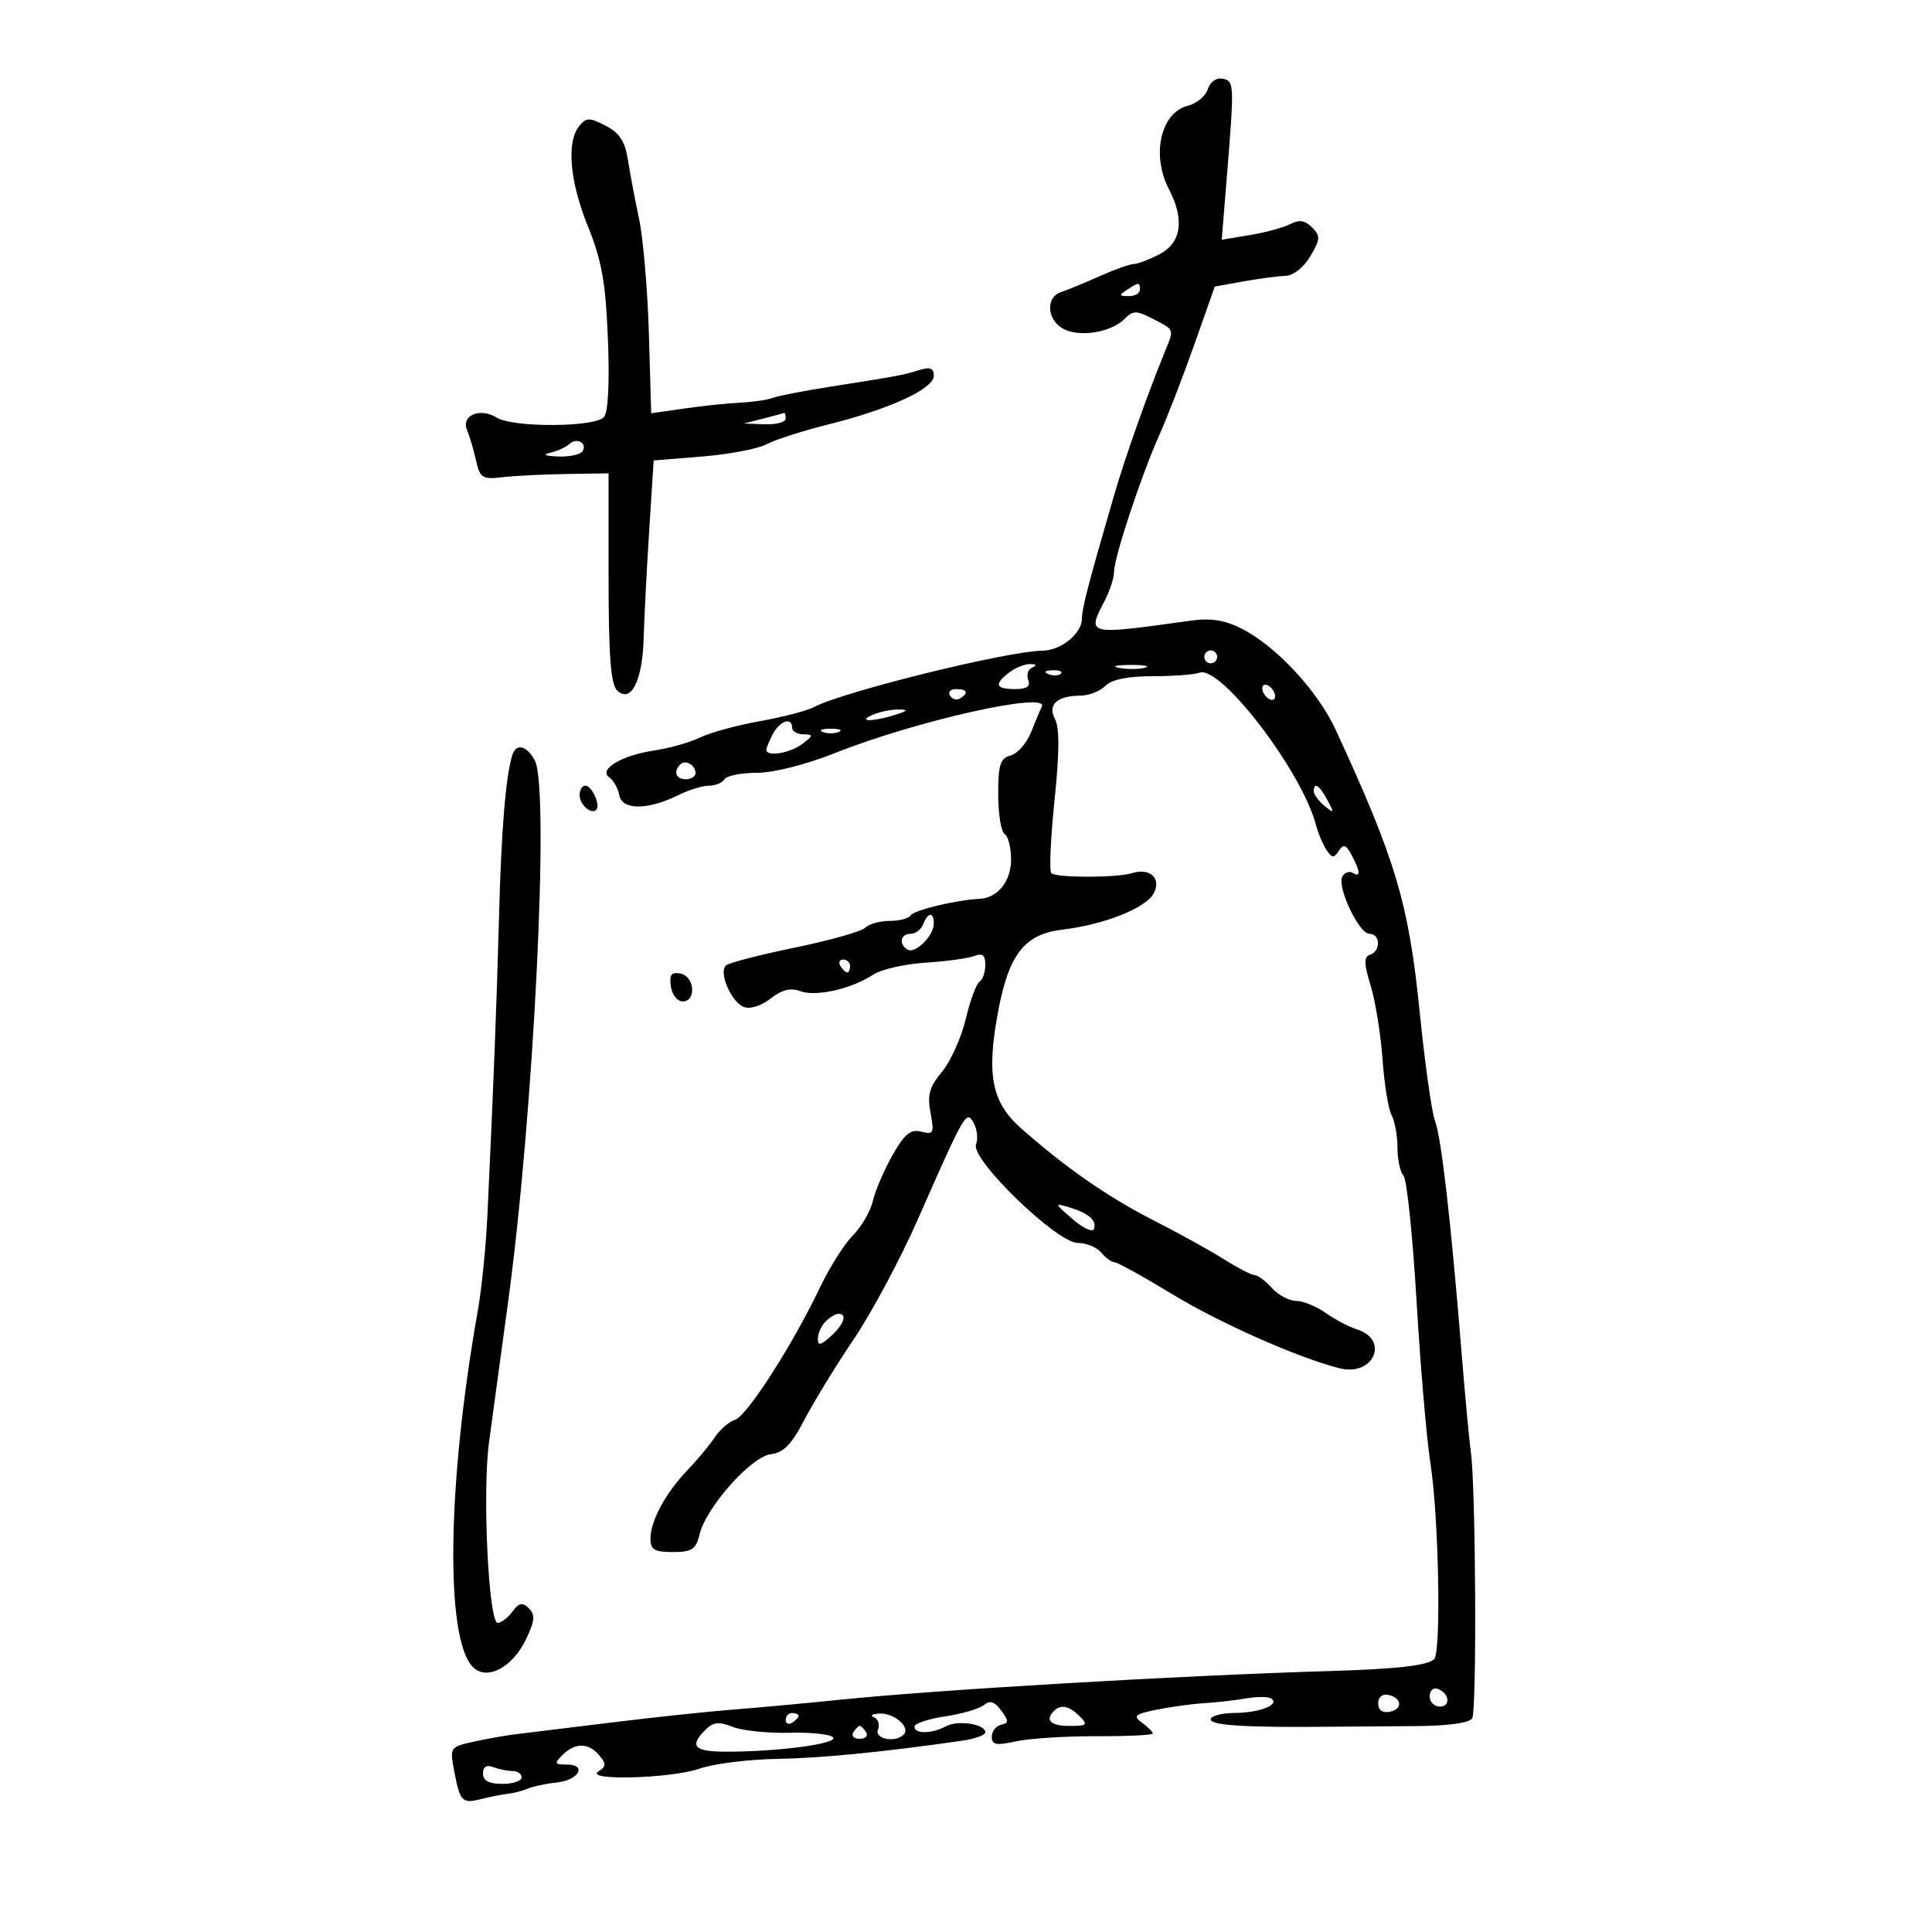 <svg xmlns="http://www.w3.org/2000/svg" width="300" height="300" viewBox="0 0 300 300" version="1.1">
	<path d="M 187.550 13.844 C 187.208 14.920, 185.804 16.083, 184.429 16.429 C 180.236 17.481, 178.746 24.072, 181.506 29.364 C 183.973 34.094, 183.451 37.715, 180.050 39.474 C 178.427 40.313, 176.622 41, 176.039 41 C 175.455 41, 173.071 41.851, 170.739 42.892 C 168.408 43.932, 165.713 45.043, 164.750 45.360 C 162.325 46.160, 162.556 49.692, 165.122 51.065 C 167.648 52.417, 172.517 51.626, 174.622 49.521 C 175.963 48.180, 176.449 48.181, 179.064 49.533 C 182.442 51.280, 182.349 51.012, 180.852 54.685 C 178.039 61.586, 174.707 71.017, 172.968 77 C 168.998 90.656, 168 94.488, 168 96.063 C 168 98.363, 164.782 100.994, 161.921 101.033 C 156.364 101.109, 130.830 107.415, 126.333 109.822 C 125.296 110.377, 121.534 111.351, 117.974 111.988 C 114.413 112.624, 110.243 113.762, 108.706 114.518 C 107.169 115.273, 103.927 116.188, 101.501 116.552 C 96.474 117.306, 92.842 119.516, 94.634 120.731 C 95.258 121.154, 95.949 122.400, 96.170 123.500 C 96.639 125.837, 100.598 125.808, 105.404 123.434 C 107.001 122.646, 109.112 122, 110.095 122 C 111.078 122, 112.160 121.550, 112.500 121 C 112.840 120.450, 115.105 120, 117.533 120 C 120.126 120, 125.157 118.723, 129.724 116.906 C 142.285 111.908, 163.090 107.262, 161.768 109.750 C 161.549 110.162, 160.808 111.917, 160.122 113.650 C 159.436 115.382, 158.003 117.028, 156.937 117.306 C 155.315 117.730, 155 118.714, 155 123.347 C 155 126.391, 155.450 129.160, 156 129.500 C 156.550 129.840, 157 131.611, 157 133.437 C 157 136.853, 154.929 139.441, 152.088 139.574 C 148.506 139.742, 141.920 141.321, 141.419 142.131 C 141.124 142.609, 139.649 143, 138.141 143 C 136.633 143, 134.923 143.477, 134.339 144.061 C 133.756 144.644, 128.828 146.035, 123.389 147.152 C 117.950 148.269, 113.146 149.519, 112.713 149.929 C 111.565 151.016, 113.567 155.620, 115.512 156.366 C 116.479 156.737, 118.216 156.189, 119.653 155.059 C 121.412 153.675, 122.754 153.343, 124.292 153.912 C 126.721 154.811, 132.220 153.557, 135.619 151.330 C 136.857 150.519, 140.496 149.688, 143.706 149.484 C 146.917 149.280, 150.321 148.814, 151.272 148.449 C 152.563 147.954, 153 148.304, 153 149.834 C 153 150.960, 152.595 152.132, 152.100 152.438 C 151.606 152.744, 150.640 155.358, 149.955 158.247 C 149.270 161.136, 147.614 164.814, 146.276 166.421 C 144.313 168.776, 143.968 170.013, 144.491 172.806 C 145.083 175.959, 144.955 176.221, 143.060 175.726 C 141.409 175.294, 140.487 176.043, 138.607 179.341 C 137.303 181.628, 135.926 184.831, 135.547 186.457 C 135.168 188.084, 133.771 190.502, 132.442 191.830 C 131.114 193.159, 128.821 196.778, 127.347 199.873 C 123.088 208.816, 116.001 219.865, 114.147 220.453 C 113.212 220.750, 111.784 221.989, 110.973 223.207 C 110.163 224.425, 108.249 226.724, 106.721 228.317 C 103.343 231.836, 101 236.191, 101 238.950 C 101 240.624, 101.639 241, 104.481 241 C 107.449 241, 108.060 240.595, 108.631 238.250 C 109.656 234.035, 116.640 226.178, 119.686 225.812 C 121.665 225.575, 122.916 224.295, 124.895 220.485 C 126.328 217.726, 129.772 212.101, 132.550 207.985 C 135.327 203.868, 139.782 195.550, 142.449 189.500 C 149.901 172.599, 150.051 172.340, 151.198 174.389 C 151.731 175.342, 151.893 176.835, 151.559 177.707 C 150.681 179.994, 164.106 193, 167.343 193 C 168.670 193, 170.315 193.675, 171 194.500 C 171.685 195.325, 172.610 196, 173.055 196 C 173.501 196, 177.552 198.239, 182.057 200.975 C 189.491 205.490, 201.644 210.870, 208.016 212.467 C 213.307 213.793, 215.828 208.011, 210.658 206.407 C 209.471 206.039, 207.306 204.897, 205.846 203.869 C 204.386 202.841, 202.318 202, 201.251 202 C 200.183 202, 198.495 201.100, 197.500 200 C 196.505 198.900, 195.301 198, 194.825 198 C 194.349 198, 192.213 196.897, 190.078 195.549 C 187.943 194.202, 183.016 191.478, 179.129 189.497 C 172.027 185.878, 165.487 181.333, 158.538 175.190 C 153.972 171.154, 153.138 166.866, 155.001 156.996 C 156.675 148.124, 159.113 145.040, 165.006 144.344 C 171.456 143.582, 177.925 141.010, 179.150 138.719 C 180.392 136.400, 178.579 134.710, 175.783 135.580 C 173.393 136.323, 163.992 136.325, 163.249 135.582 C 162.913 135.246, 163.137 130.162, 163.746 124.284 C 164.511 116.911, 164.535 113, 163.824 111.671 C 162.618 109.418, 164.125 108.040, 167.821 108.015 C 169.098 108.007, 170.818 107.325, 171.643 106.500 C 172.634 105.509, 175.126 105, 178.990 105 C 182.205 105, 185.471 104.756, 186.247 104.459 C 189.492 103.214, 202.113 119.688, 204.338 128.073 C 204.692 129.408, 205.436 131.175, 205.991 132 C 206.841 133.263, 207.141 133.281, 207.893 132.115 C 208.610 131.001, 209.002 131.135, 209.893 132.799 C 211.245 135.325, 211.308 136.308, 210.069 135.543 C 209.557 135.226, 208.831 135.464, 208.456 136.071 C 207.515 137.595, 210.994 145, 212.652 145 C 214.350 145, 214.431 147.689, 212.750 148.250 C 211.758 148.581, 211.777 149.580, 212.842 153.084 C 213.580 155.513, 214.406 160.638, 214.677 164.474 C 214.948 168.310, 215.581 172.218, 216.085 173.159 C 216.588 174.099, 217 176.383, 217 178.234 C 217 180.085, 217.420 182.028, 217.933 182.550 C 218.445 183.073, 219.358 191.825, 219.961 202 C 220.564 212.175, 221.534 223.532, 222.117 227.237 C 223.404 235.420, 223.809 256.516, 222.701 257.629 C 221.714 258.620, 216.905 259.169, 206.500 259.478 C 183.076 260.174, 145.073 262.408, 130 263.977 C 125.325 264.463, 118.125 265.125, 114 265.448 C 109.875 265.771, 101.100 266.705, 94.500 267.524 C 87.900 268.343, 81.375 269.143, 80 269.302 C 78.625 269.461, 75.773 269.966, 73.663 270.423 C 69.894 271.240, 69.837 271.320, 70.503 274.870 C 71.424 279.775, 71.732 280.105, 74.700 279.360 C 76.117 279.005, 78.002 278.634, 78.889 278.536 C 79.775 278.438, 81.175 278.072, 82 277.722 C 82.825 277.372, 84.815 276.954, 86.423 276.793 C 89.851 276.449, 91.244 274, 88.012 274 C 86.097 274, 86.024 273.833, 87.357 272.500 C 89.292 270.565, 91.417 270.593, 93.063 272.576 C 94.147 273.883, 94.126 274.308, 92.936 275.061 C 90.589 276.546, 104.259 276.173, 108.624 274.633 C 110.756 273.881, 116.100 273.203, 120.500 273.126 C 127.521 273.004, 136.514 272.127, 149.250 270.321 C 151.313 270.029, 153 269.440, 153 269.012 C 153 267.706, 148.788 267.043, 146.904 268.051 C 144.673 269.245, 142 269.279, 142 268.114 C 142 267.626, 144.137 266.909, 146.750 266.520 C 149.363 266.131, 152.077 265.338, 152.781 264.758 C 153.719 263.986, 154.438 264.212, 155.464 265.602 C 156.670 267.234, 156.665 267.545, 155.433 267.823 C 154.645 268.001, 154 268.839, 154 269.685 C 154 270.942, 154.684 271.072, 157.750 270.396 C 159.813 269.942, 165.438 269.583, 170.250 269.598 C 175.063 269.614, 179 269.423, 179 269.174 C 179 268.924, 178.250 268.172, 177.334 267.503 C 175.890 266.447, 176.190 266.178, 179.584 265.484 C 181.738 265.043, 185.075 264.585, 187 264.466 C 188.925 264.347, 191.850 264.015, 193.500 263.729 C 195.150 263.442, 196.886 263.442, 197.357 263.729 C 198.877 264.654, 195.608 265.969, 191.750 265.985 C 189.688 265.993, 188 266.450, 188 267 C 188 267.924, 193.691 268.270, 206.500 268.125 C 209.250 268.094, 215.188 268.050, 219.695 268.028 C 224.754 268.002, 228.162 267.546, 228.601 266.836 C 229.334 265.651, 229.159 230.856, 228.394 225.500 C 228.158 223.850, 227.508 216.875, 226.950 210 C 225.282 189.475, 223.811 176.650, 222.828 174.056 C 222.319 172.711, 221.246 165.087, 220.444 157.112 C 218.756 140.316, 216.718 133.476, 207.387 113.289 C 204.610 107.282, 198.138 100.319, 192.833 97.632 C 190.144 96.270, 188.010 95.936, 184.833 96.382 C 168.737 98.638, 168.742 98.640, 171.494 93.364 C 172.315 91.789, 172.990 89.726, 172.994 88.781 C 173.002 86.529, 177.201 73.847, 180.040 67.500 C 181.270 64.750, 183.706 58.450, 185.453 53.500 L 188.630 44.500 193.065 43.700 C 195.504 43.261, 198.446 42.872, 199.602 42.836 C 200.832 42.797, 202.437 41.531, 203.467 39.786 C 205.034 37.135, 205.063 36.634, 203.732 35.303 C 202.643 34.214, 201.724 34.073, 200.367 34.786 C 199.340 35.326, 196.522 36.096, 194.105 36.496 L 189.709 37.225 190.471 27.862 C 191.686 12.931, 191.672 12.590, 189.835 12.221 C 188.868 12.026, 187.911 12.706, 187.550 13.844 M 89.972 19.533 C 87.933 21.990, 88.446 28.119, 91.277 35.112 C 93.442 40.461, 94.038 43.804, 94.395 52.608 C 94.669 59.344, 94.441 63.969, 93.796 64.745 C 92.462 66.354, 79.658 66.428, 77.119 64.842 C 74.569 63.249, 71.575 64.497, 72.520 66.758 C 72.920 67.716, 73.548 69.850, 73.916 71.500 C 74.526 74.236, 74.889 74.465, 78.042 74.100 C 79.944 73.879, 84.425 73.654, 88 73.600 L 94.500 73.500 94.500 89.700 C 94.500 101.776, 94.835 106.230, 95.817 107.200 C 97.939 109.294, 99.763 105.760, 99.943 99.205 C 100.030 96.067, 100.415 88.550, 100.800 82.500 L 101.500 71.500 109.064 70.885 C 113.224 70.546, 117.705 69.693, 119.021 68.989 C 120.337 68.285, 124.681 66.892, 128.674 65.894 C 138.174 63.520, 145 60.369, 145 58.358 C 145 57.168, 144.433 56.942, 142.750 57.464 C 140.190 58.258, 139.329 58.419, 129 60.034 C 124.875 60.680, 120.825 61.466, 120 61.781 C 119.175 62.097, 116.925 62.428, 115 62.518 C 113.075 62.608, 109.164 63.016, 106.308 63.426 L 101.117 64.172 100.760 51.836 C 100.563 45.051, 99.878 37.025, 99.237 34 C 98.596 30.975, 97.810 26.814, 97.491 24.752 C 97.057 21.954, 96.187 20.631, 94.056 19.529 C 91.537 18.227, 91.056 18.227, 89.972 19.533 M 175 45 C 173.718 45.828, 173.754 45.972, 175.250 45.985 C 176.213 45.993, 177 45.550, 177 45 C 177 43.780, 176.887 43.780, 175 45 M 118.500 65 L 115.500 65.763 118.750 65.882 C 120.537 65.947, 122 65.550, 122 65 C 122 64.450, 121.888 64.053, 121.750 64.118 C 121.612 64.183, 120.150 64.580, 118.500 65 M 88.410 68.943 C 87.910 69.418, 86.600 70.022, 85.500 70.287 C 84.182 70.604, 84.589 70.808, 86.691 70.884 C 88.446 70.948, 90.141 70.581, 90.457 70.069 C 91.241 68.801, 89.544 67.868, 88.410 68.943 M 187 102 C 187 102.550, 187.450 103, 188 103 C 188.550 103, 189 102.550, 189 102 C 189 101.450, 188.550 101, 188 101 C 187.450 101, 187 101.450, 187 102 M 156.750 104.392 C 154.314 106.241, 154.563 107, 157.607 107 C 159.461 107, 160.055 106.586, 159.663 105.565 C 159.360 104.775, 159.650 103.911, 160.306 103.644 C 161.047 103.342, 160.931 103.140, 160 103.111 C 159.175 103.085, 157.713 103.661, 156.750 104.392 M 173.762 103.707 C 175.006 103.946, 176.806 103.937, 177.762 103.687 C 178.718 103.437, 177.700 103.241, 175.500 103.252 C 173.300 103.263, 172.518 103.468, 173.762 103.707 M 162.813 104.683 C 163.534 104.972, 164.397 104.936, 164.729 104.604 C 165.061 104.272, 164.471 104.036, 163.417 104.079 C 162.252 104.127, 162.015 104.364, 162.813 104.683 M 196 106.882 C 196 107.432, 196.450 108.160, 197 108.500 C 197.550 108.840, 198 108.668, 198 108.118 C 198 107.568, 197.550 106.840, 197 106.500 C 196.450 106.160, 196 106.332, 196 106.882 M 147.510 108.016 C 147.856 108.575, 148.557 108.774, 149.069 108.457 C 150.456 107.600, 150.198 107, 148.441 107 C 147.584 107, 147.165 107.457, 147.510 108.016 M 135.500 111 C 132.952 112.095, 135.581 112.095, 139 111 C 141.010 110.356, 141.108 110.194, 139.500 110.170 C 138.400 110.154, 136.600 110.527, 135.500 111 M 120.035 113.934 C 119.466 114.998, 119 116.123, 119 116.434 C 119 117.560, 122.663 116.966, 124.559 115.532 C 126.315 114.203, 126.333 114.061, 124.750 114.032 C 123.787 114.014, 123 113.550, 123 113 C 123 111.304, 121.127 111.895, 120.035 113.934 M 127.750 113.662 C 128.438 113.940, 129.563 113.940, 130.250 113.662 C 130.938 113.385, 130.375 113.158, 129 113.158 C 127.625 113.158, 127.063 113.385, 127.750 113.662 M 79.551 117.250 C 78.532 120.548, 77.850 128.775, 77.499 142 C 77.136 155.711, 76.590 169.721, 75.669 189 C 75.446 193.675, 74.784 200.200, 74.198 203.500 C 69.421 230.405, 69.090 254.518, 73.438 258.867 C 75.603 261.032, 79.590 258.929, 81.698 254.508 C 83.048 251.677, 83.132 250.735, 82.123 249.740 C 81.121 248.752, 80.603 248.855, 79.572 250.250 C 78.861 251.213, 77.831 252, 77.282 252 C 75.867 252, 74.891 231.810, 75.929 224 C 76.404 220.425, 77.719 210.750, 78.852 202.500 C 82.859 173.324, 85.384 122.455, 83.043 118.081 C 81.796 115.751, 80.136 115.356, 79.551 117.250 M 105.639 118.694 C 104.513 119.820, 104.954 121, 106.500 121 C 107.325 121, 108 120.577, 108 120.059 C 108 118.798, 106.438 117.895, 105.639 118.694 M 90 123.441 C 90 124.942, 91.795 126.538, 92.590 125.743 C 93.288 125.046, 91.907 122, 90.893 122 C 90.402 122, 90 122.648, 90 123.441 M 204 122.878 C 204 123.360, 204.749 124.373, 205.664 125.128 C 207.172 126.372, 207.216 126.290, 206.129 124.250 C 204.889 121.923, 204 121.350, 204 122.878 M 143.362 143.500 C 143.045 144.325, 142.159 145, 141.393 145 C 139.824 145, 139.518 146.584, 140.919 147.450 C 142.092 148.175, 145 145.309, 145 143.429 C 145 141.560, 144.091 141.600, 143.362 143.500 M 130.500 150 C 130.840 150.550, 131.316 151, 131.559 151 C 131.802 151, 132 150.550, 132 150 C 132 149.450, 131.523 149, 130.941 149 C 130.359 149, 130.160 149.450, 130.500 150 M 104.169 153.161 C 104.351 154.447, 105.175 155.500, 106 155.500 C 108.169 155.500, 107.870 151.599, 105.669 151.175 C 104.249 150.901, 103.912 151.347, 104.169 153.161 M 166.537 189.291 C 168.167 190.700, 169.663 191.396, 169.863 190.839 C 170.338 189.510, 169.073 188.399, 166.037 187.478 C 163.682 186.763, 163.704 186.842, 166.537 189.291 M 128.200 205.200 C 127.540 205.860, 127 207.055, 127 207.855 C 127 209.010, 127.412 208.937, 129 207.500 C 131.054 205.641, 131.617 204, 130.200 204 C 129.760 204, 128.860 204.540, 128.200 205.200 M 222 263.417 C 222 264.288, 222.713 265, 223.583 265 C 225.349 265, 225.042 262.847, 223.188 262.229 C 222.534 262.011, 222 262.546, 222 263.417 M 214 264.500 C 214 265.530, 214.655 266.020, 215.750 265.810 C 217.858 265.404, 217.725 263.629, 215.553 263.177 C 214.647 262.988, 214 263.539, 214 264.500 M 163.667 265.667 C 162.224 267.110, 163.141 268, 166.071 268 C 168.802 268, 168.976 267.833, 167.643 266.500 C 166.025 264.882, 164.724 264.609, 163.667 265.667 M 122 267.059 C 122 267.641, 122.450 267.840, 123 267.500 C 123.550 267.160, 124 266.684, 124 266.441 C 124 266.198, 123.550 266, 123 266 C 122.450 266, 122 266.477, 122 267.059 M 135.694 266.644 C 136.350 266.911, 136.640 267.775, 136.337 268.565 C 135.772 270.036, 139.002 270.665, 140.325 269.342 C 141.429 268.238, 138.888 265.995, 136.628 266.079 C 135.457 266.122, 135.037 266.376, 135.694 266.644 M 109.534 268.609 C 106.968 271.175, 107.776 272, 112.853 272 C 120.818 272, 129.986 270.786, 129.383 269.810 C 129.073 269.310, 126.048 268.973, 122.660 269.063 C 119.272 269.152, 115.278 268.741, 113.784 268.150 C 111.629 267.297, 110.751 267.392, 109.534 268.609 M 132.500 269 C 132.160 269.550, 132.610 270, 133.500 270 C 134.390 270, 134.840 269.550, 134.500 269 C 134.160 268.450, 133.710 268, 133.500 268 C 133.290 268, 132.840 268.450, 132.500 269 M 75 275.393 C 75 276.512, 75.911 277, 78 277 C 79.650 277, 81 276.550, 81 276 C 81 275.450, 80.362 275, 79.582 275 C 78.802 275, 77.452 274.727, 76.582 274.393 C 75.544 273.995, 75 274.338, 75 275.393" stroke="none" fill="black" fill-rule="evenodd"/>
</svg>
